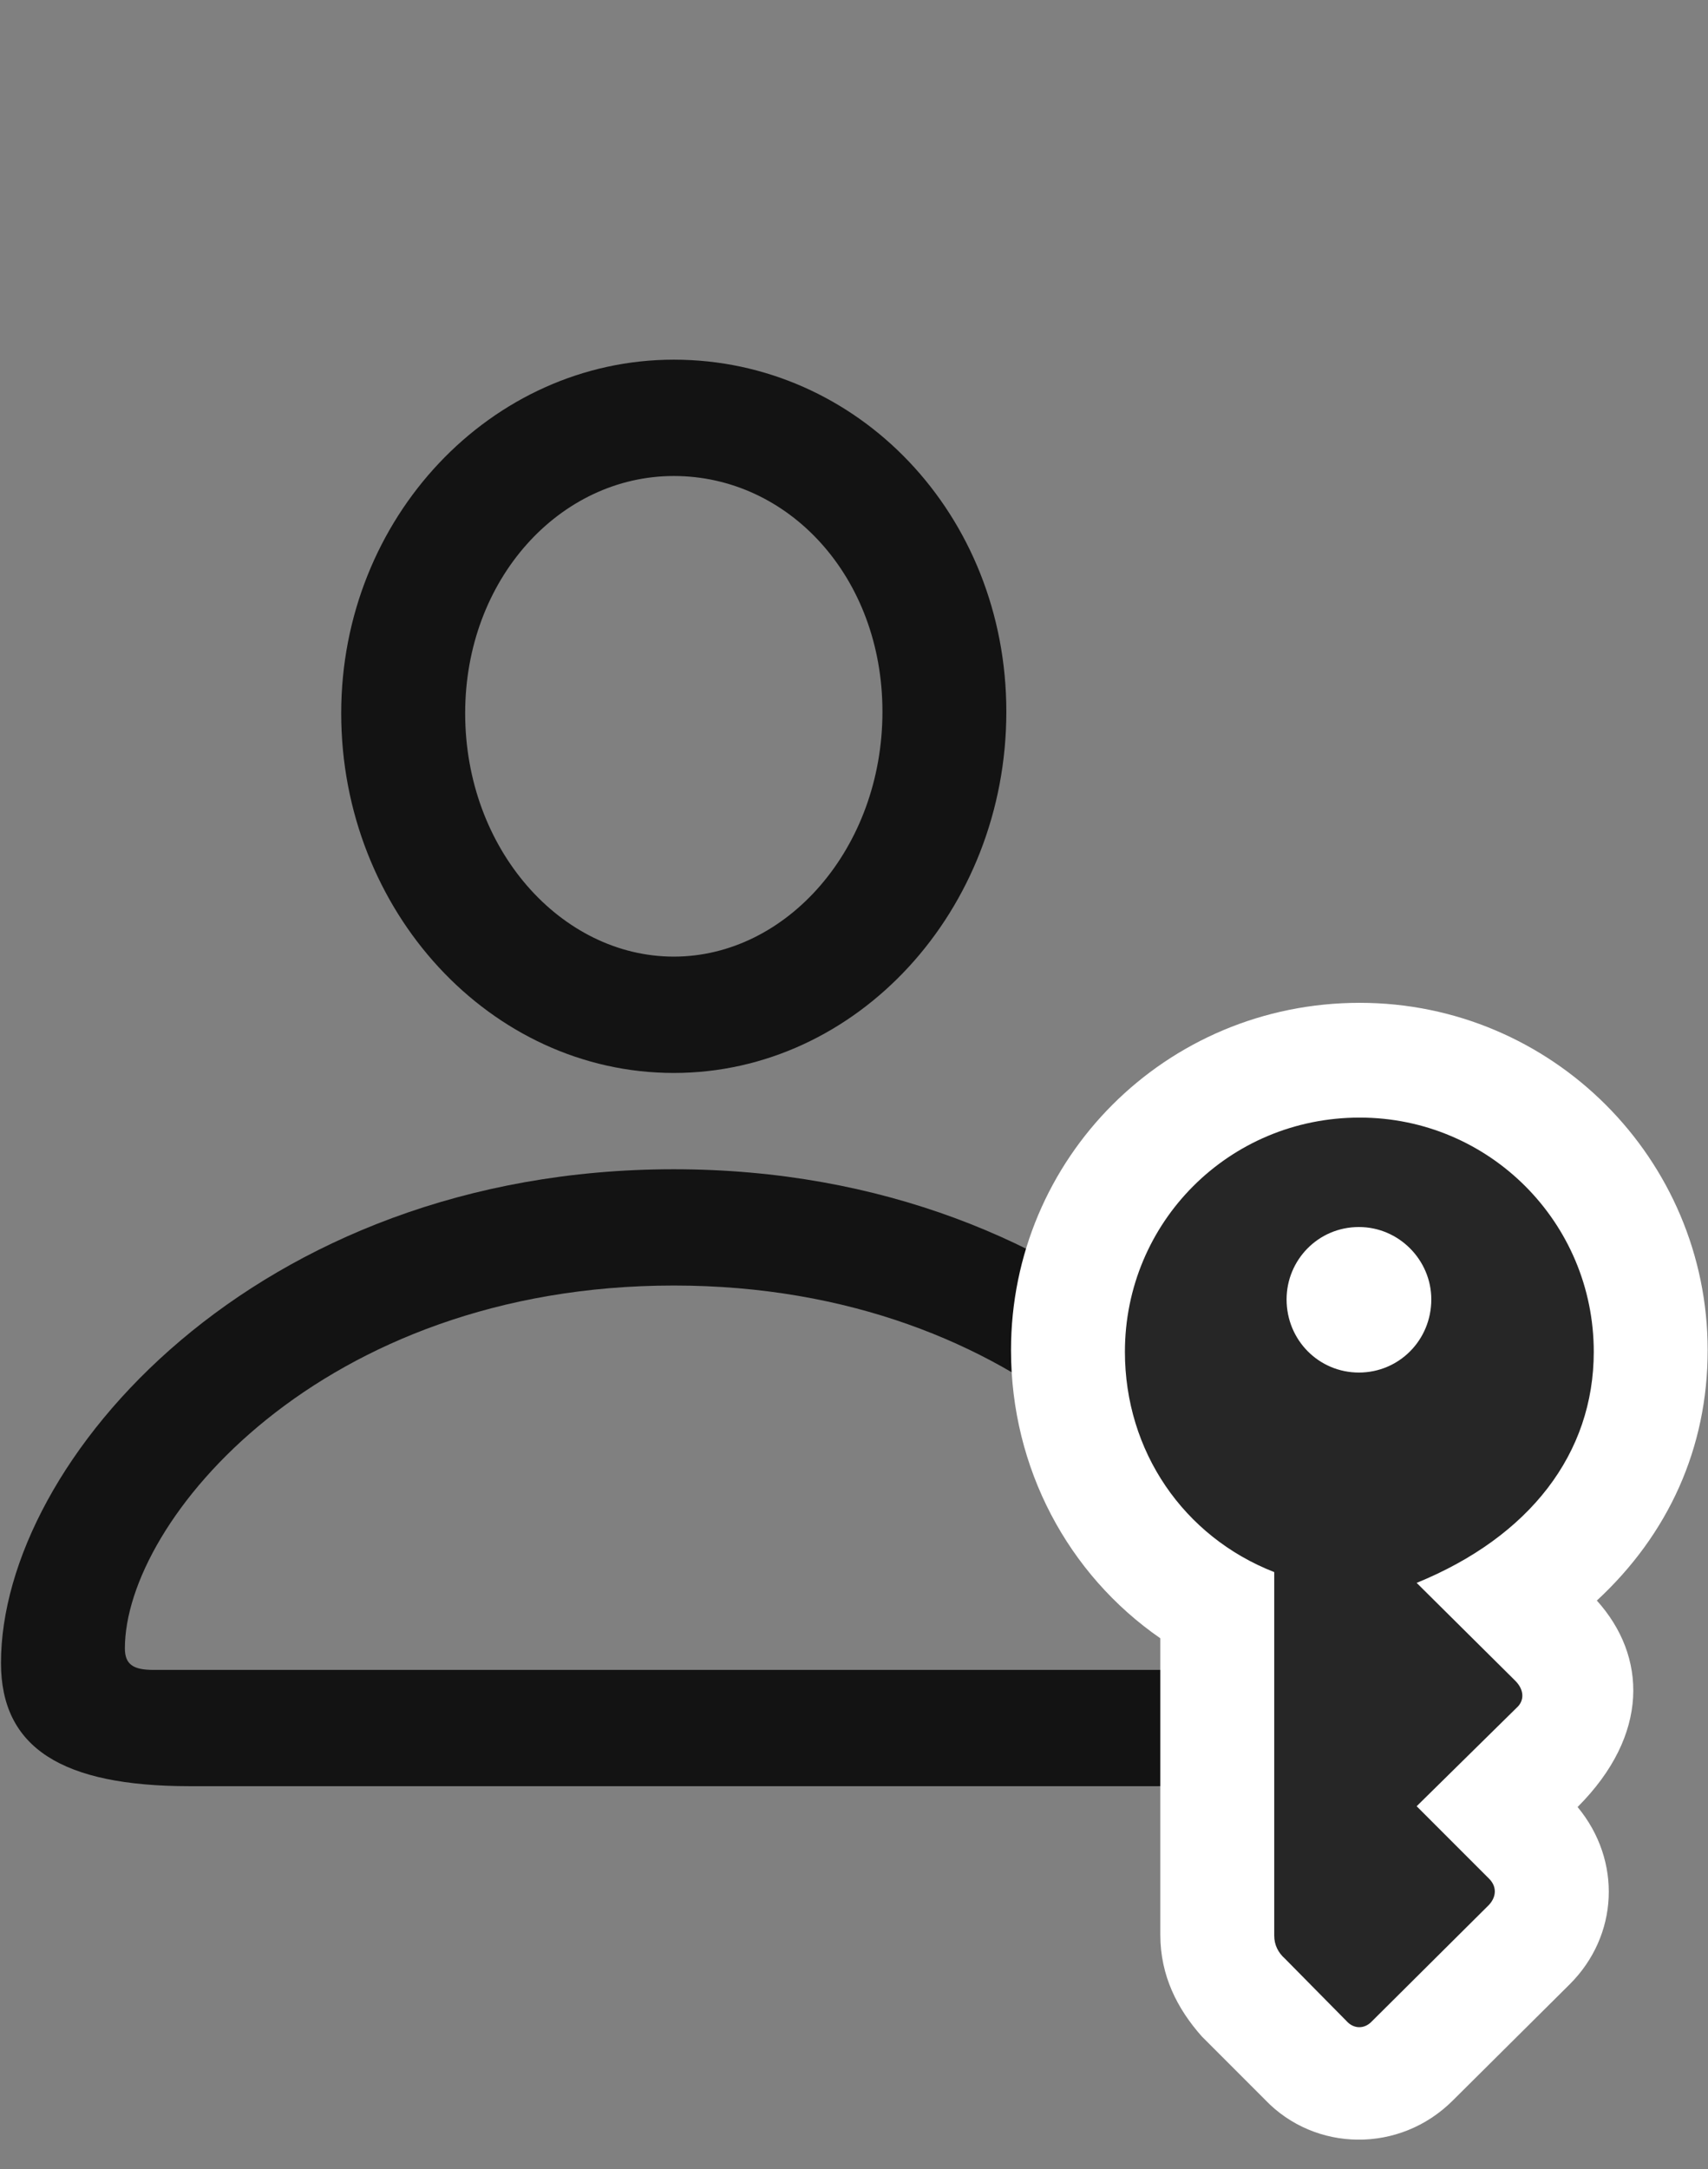 <svg width="26" height="33" viewBox="0 0 26 33" fill="none" xmlns="http://www.w3.org/2000/svg">
<rect x="0" y="0" width="26" height="33" fill="#808080" stroke="none"/>
<g clip-path="url(#clip0_2207_1914)">
<path d="M2.886 27.175H17.616C19.561 27.175 20.487 26.589 20.487 25.3C20.487 22.23 16.608 17.789 10.257 17.789C3.894 17.789 0.015 22.23 0.015 25.3C0.015 26.589 0.94 27.175 2.886 27.175ZM2.335 25.406C2.03 25.406 1.901 25.324 1.901 25.078C1.901 23.144 4.878 19.558 10.257 19.558C15.624 19.558 18.601 23.144 18.601 25.078C18.601 25.324 18.483 25.406 18.179 25.406H2.335ZM10.257 16.324C13.046 16.324 15.319 13.851 15.319 10.828C15.319 7.828 13.058 5.472 10.257 5.472C7.479 5.472 5.194 7.875 5.194 10.851C5.194 13.863 7.468 16.324 10.257 16.324ZM10.257 14.554C8.546 14.554 7.081 12.925 7.081 10.851C7.081 8.812 8.522 7.242 10.257 7.242C12.003 7.242 13.433 8.777 13.433 10.828C13.433 12.902 11.979 14.554 10.257 14.554Z" fill="black" fill-opacity="0.85"/>
<path d="M20.698 15.257C17.745 15.257 15.39 17.624 15.39 20.542C15.39 22.335 16.257 23.953 17.663 24.925V29.437C17.663 30.058 17.921 30.562 18.296 30.984L19.257 31.945C20.018 32.742 21.308 32.765 22.116 31.956L23.897 30.187C24.636 29.449 24.694 28.312 24.015 27.492C25.116 26.39 25.069 25.195 24.308 24.351C25.397 23.343 25.995 22.031 25.995 20.542C25.995 17.636 23.628 15.257 20.698 15.257Z" fill="white"/>
<path d="M20.698 17.003C18.706 17.003 17.124 18.597 17.124 20.566C17.124 22.078 18.015 23.378 19.397 23.918V29.449C19.397 29.589 19.456 29.707 19.561 29.8L20.499 30.75C20.604 30.867 20.768 30.878 20.886 30.75L22.667 28.98C22.784 28.851 22.784 28.699 22.667 28.582L21.565 27.48L23.089 25.98C23.206 25.875 23.206 25.71 23.065 25.57L21.565 24.082C23.288 23.378 24.261 22.113 24.261 20.566C24.261 18.597 22.667 17.003 20.698 17.003ZM20.686 18.668C21.296 18.668 21.788 19.171 21.788 19.769C21.788 20.39 21.296 20.882 20.686 20.882C20.077 20.882 19.585 20.39 19.585 19.769C19.585 19.171 20.065 18.668 20.686 18.668Z" fill="black" fill-opacity="0.85"/>
</g>
<defs>
<clipPath id="clip0_2207_1914">
<rect width="25.98" height="32.446" fill="white" transform="translate(0.015 0.106)"/>
</clipPath>
</defs>
</svg>
